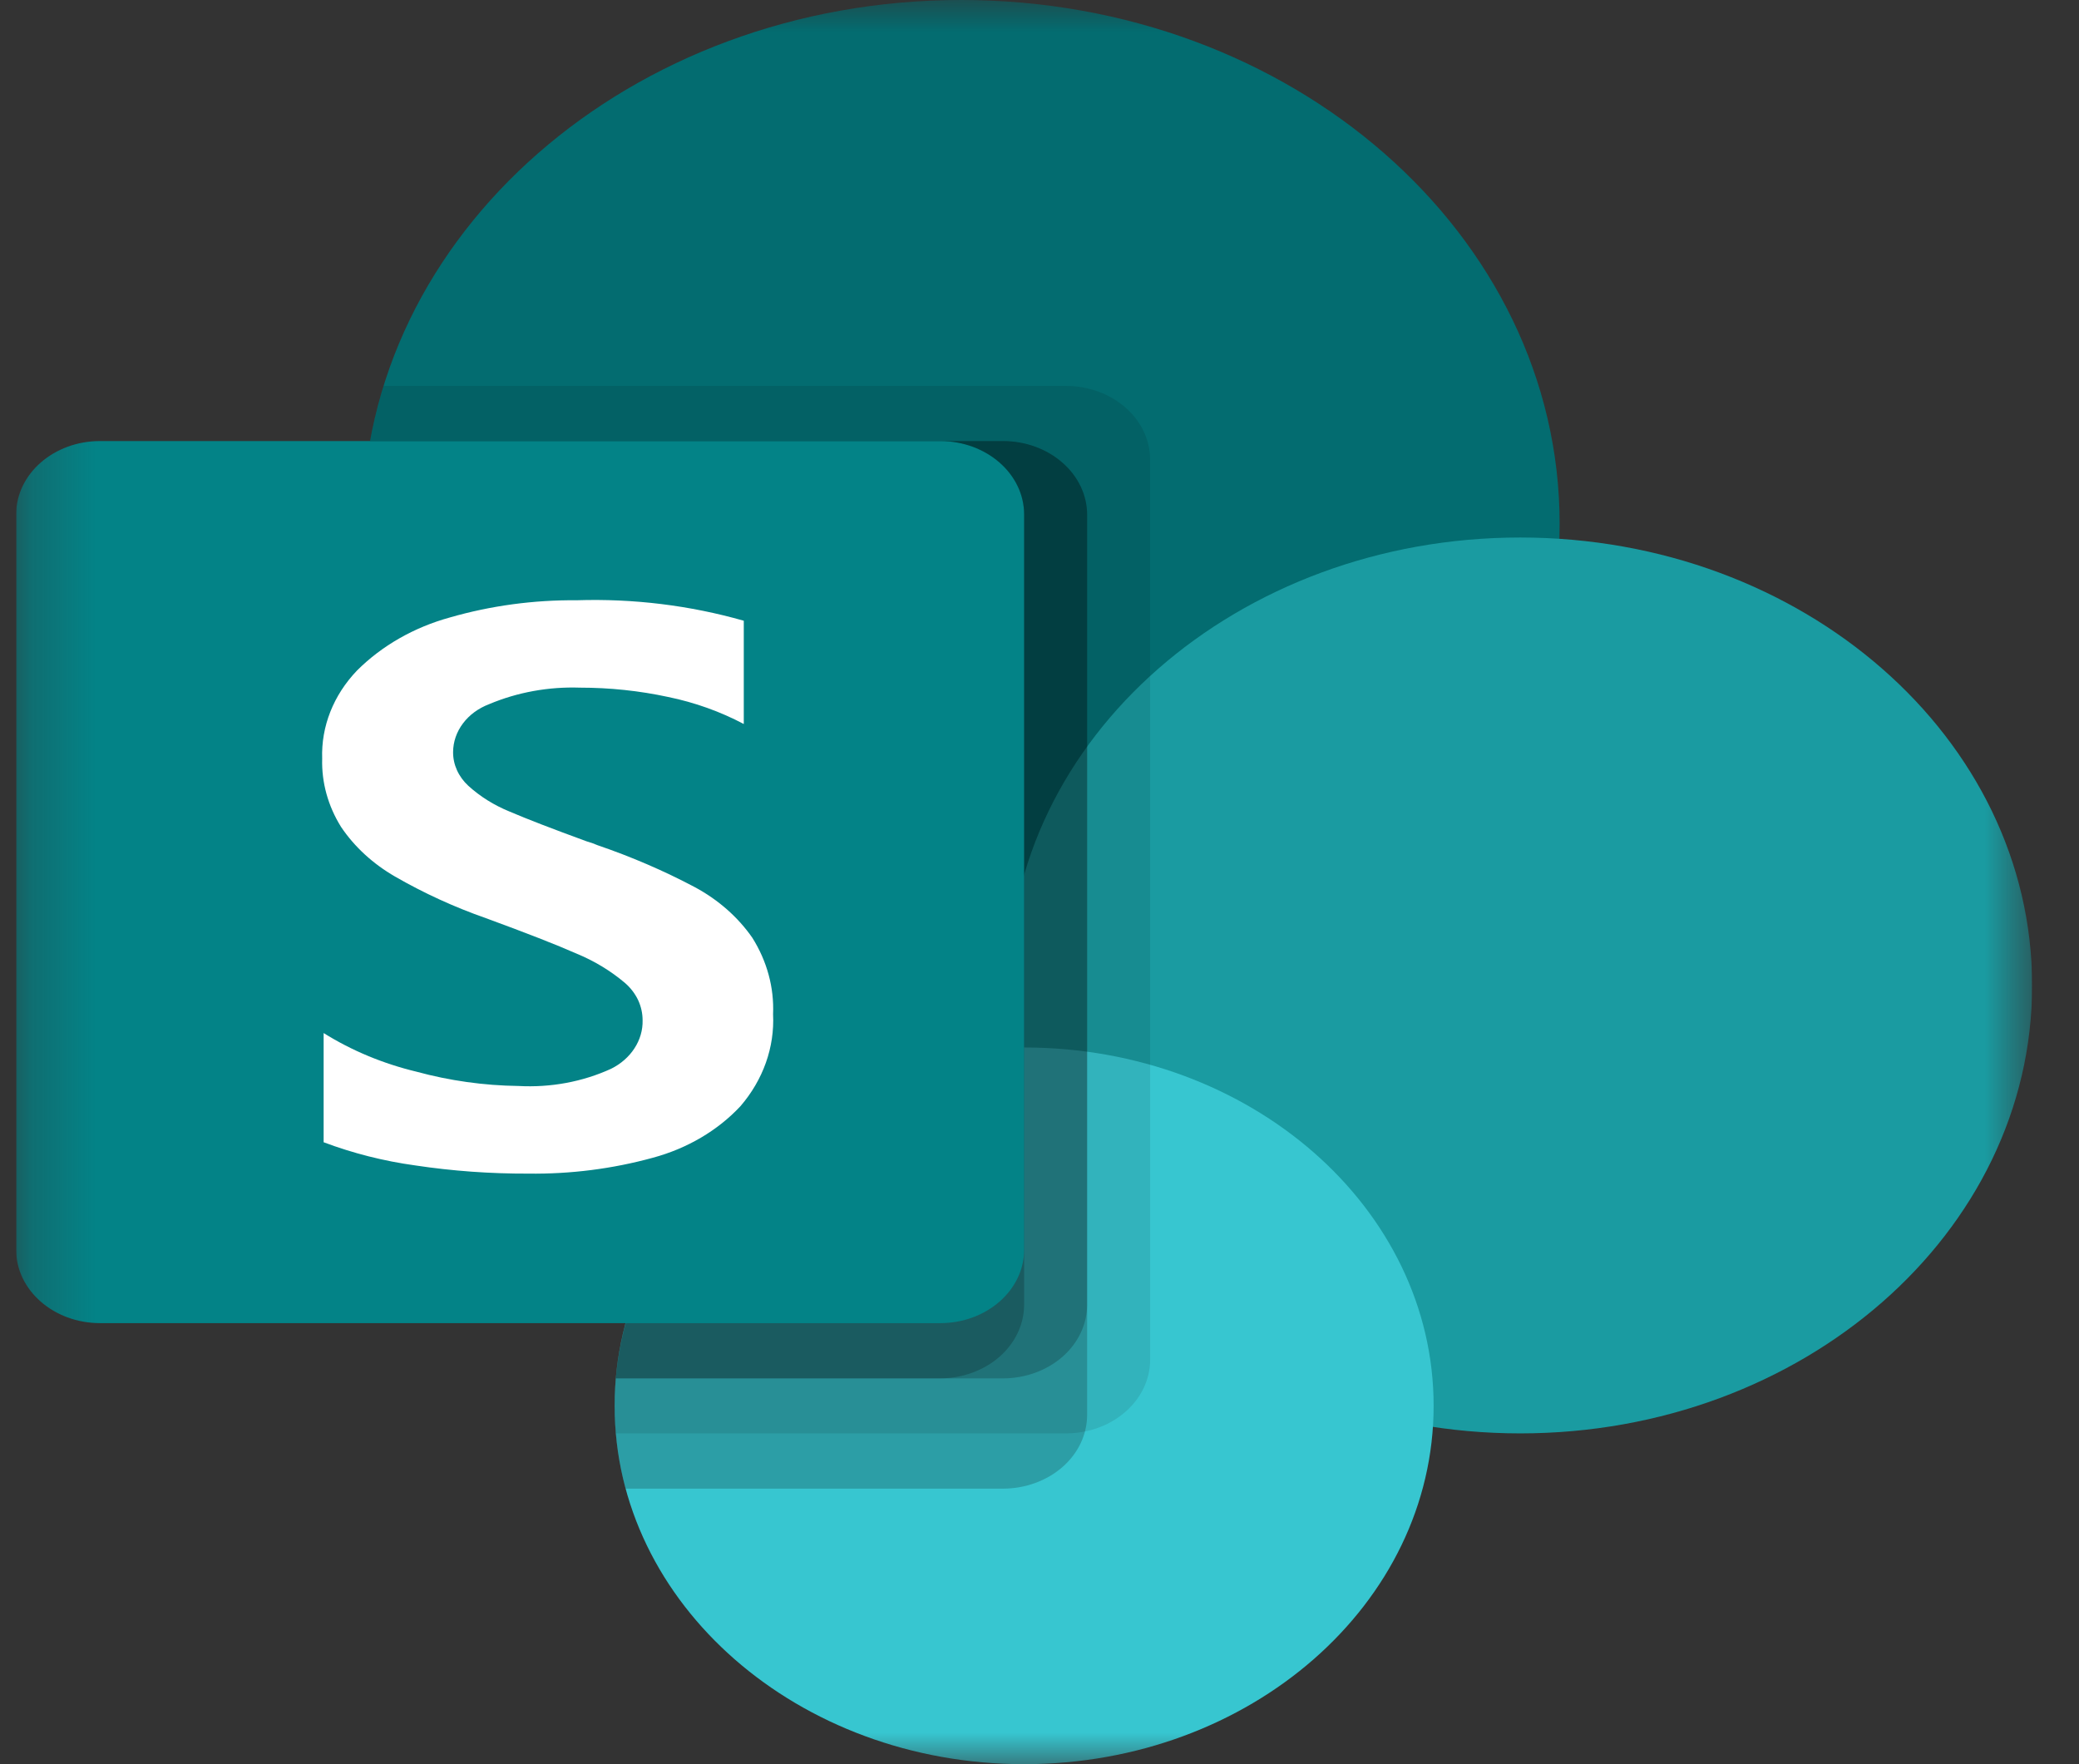 <svg width="33" height="28" viewBox="0 0 33 28" fill="none" xmlns="http://www.w3.org/2000/svg">
<rect x="0" y="0" width="33" height="28" fill="#333333" stroke="none"/>
<g clip-path="url(#clip0_102_8)">
<mask id="mask0_102_8" style="mask-type:luminance" maskUnits="userSpaceOnUse" x="0" y="0" width="33" height="28">
<path d="M32.256 0H0.256V28H32.256V0Z" fill="white"/>
</mask>
<g mask="url(#mask0_102_8)">
<path d="M15.256 16.625C20.503 16.625 24.756 12.903 24.756 8.312C24.756 3.722 20.503 0 15.256 0C10.009 0 5.756 3.722 5.756 8.312C5.756 12.903 10.009 16.625 15.256 16.625Z" fill="#036C70"/>
<path d="M24.131 22.75C28.618 22.75 32.256 19.567 32.256 15.641C32.256 11.714 28.618 8.531 24.131 8.531C19.643 8.531 16.006 11.714 16.006 15.641C16.006 19.567 19.643 22.75 24.131 22.75Z" fill="#1A9BA1"/>
<path d="M16.256 28C19.846 28 22.756 25.454 22.756 22.312C22.756 19.171 19.846 16.625 16.256 16.625C12.666 16.625 9.756 19.171 9.756 22.312C9.756 25.454 12.666 28 16.256 28Z" fill="#37C6D0"/>
<path opacity="0.1" d="M16.923 6.125H6.089C5.706 7.358 5.652 8.652 5.933 9.906C6.214 11.16 6.821 12.341 7.708 13.357C8.594 14.372 9.736 15.195 11.046 15.762C12.354 16.329 13.795 16.624 15.256 16.625C15.533 16.625 15.807 16.614 16.078 16.593L16.084 16.627C14.39 16.666 12.781 17.282 11.599 18.344C10.417 19.406 9.756 20.83 9.756 22.312C9.756 22.459 9.762 22.606 9.775 22.75H16.923C17.276 22.749 17.614 22.626 17.864 22.407C18.114 22.189 18.255 21.893 18.256 21.584V7.291C18.255 6.982 18.114 6.686 17.864 6.468C17.614 6.249 17.276 6.126 16.923 6.125Z" fill="black"/>
<path opacity="0.2" d="M15.923 7H5.874C5.658 8.187 5.739 9.402 6.111 10.559C6.483 11.717 7.138 12.79 8.029 13.705C8.921 14.62 10.029 15.354 11.276 15.858C12.524 16.363 13.882 16.624 15.256 16.625C15.533 16.625 15.807 16.614 16.078 16.593L16.084 16.627C15.117 16.65 14.169 16.861 13.308 17.245C12.447 17.629 11.694 18.176 11.104 18.846C10.515 19.517 10.104 20.294 9.901 21.12C9.697 21.948 9.707 22.804 9.93 23.627H15.923C16.276 23.626 16.615 23.502 16.865 23.284C17.115 23.065 17.255 22.768 17.256 22.459V8.166C17.255 7.857 17.114 7.561 16.864 7.343C16.614 7.124 16.276 7.001 15.923 7Z" fill="black"/>
<path opacity="0.2" d="M15.923 7H5.874C5.658 8.187 5.739 9.402 6.111 10.559C6.483 11.717 7.138 12.79 8.029 13.705C8.921 14.62 10.029 15.354 11.276 15.858C12.524 16.363 13.882 16.624 15.256 16.625C15.533 16.625 15.807 16.614 16.078 16.593L16.084 16.627C14.476 16.664 12.941 17.221 11.776 18.191C10.611 19.16 9.898 20.474 9.775 21.877H15.923C16.276 21.876 16.615 21.752 16.865 21.534C17.115 21.315 17.255 21.018 17.256 20.709V8.166C17.255 7.857 17.114 7.561 16.864 7.343C16.614 7.124 16.276 7.001 15.923 7Z" fill="black"/>
<path opacity="0.2" d="M14.923 7H5.874C5.658 8.187 5.739 9.402 6.111 10.559C6.483 11.717 7.138 12.79 8.029 13.705C8.921 14.62 10.029 15.354 11.276 15.858C12.524 16.363 13.882 16.624 15.256 16.625C15.533 16.625 15.807 16.614 16.078 16.593L16.084 16.627C14.476 16.664 12.941 17.221 11.776 18.191C10.611 19.16 9.898 20.474 9.775 21.877H14.923C15.276 21.876 15.615 21.752 15.865 21.534C16.115 21.315 16.255 21.018 16.256 20.709V8.166C16.255 7.857 16.114 7.561 15.864 7.343C15.614 7.124 15.276 7.001 14.923 7Z" fill="black"/>
<path d="M14.923 7H1.589C0.853 7 0.256 7.522 0.256 8.166V19.834C0.256 20.478 0.853 21 1.589 21H14.923C15.659 21 16.256 20.478 16.256 19.834V8.166C16.256 7.522 15.659 7 14.923 7Z" fill="#038387"/>
<path d="M6.27 13.912C5.92 13.71 5.627 13.441 5.414 13.125C5.207 12.793 5.103 12.419 5.114 12.041C5.096 11.53 5.293 11.032 5.668 10.641C6.062 10.248 6.571 9.957 7.141 9.8C7.79 9.613 8.47 9.521 9.154 9.527C10.053 9.498 10.95 9.608 11.806 9.852V11.491C11.434 11.294 11.029 11.149 10.606 11.062C10.148 10.963 9.678 10.914 9.206 10.914C8.708 10.897 8.213 10.987 7.764 11.176C7.594 11.241 7.45 11.346 7.349 11.481C7.247 11.616 7.193 11.774 7.192 11.935C7.19 12.135 7.277 12.327 7.434 12.472C7.621 12.642 7.842 12.78 8.087 12.88C8.359 12.997 8.767 13.154 9.311 13.353C9.371 13.37 9.429 13.39 9.486 13.415C10.021 13.598 10.538 13.82 11.03 14.081C11.402 14.281 11.715 14.557 11.942 14.884C12.175 15.255 12.289 15.674 12.271 16.096C12.297 16.622 12.114 17.138 11.752 17.558C11.391 17.944 10.908 18.228 10.363 18.375C9.723 18.551 9.055 18.636 8.385 18.627C7.784 18.629 7.184 18.586 6.592 18.497C6.091 18.428 5.602 18.304 5.137 18.129V16.396C5.583 16.675 6.082 16.882 6.61 17.009C7.135 17.152 7.68 17.229 8.23 17.236C8.739 17.264 9.248 17.17 9.7 16.963C9.855 16.886 9.983 16.774 10.071 16.638C10.159 16.503 10.204 16.349 10.2 16.193C10.2 16.083 10.176 15.975 10.129 15.873C10.081 15.772 10.011 15.68 9.923 15.603C9.698 15.412 9.439 15.254 9.156 15.137C8.831 14.994 8.35 14.806 7.714 14.573C7.208 14.396 6.725 14.174 6.27 13.912Z" fill="white"/>
</g>
</g>
<defs>
<clipPath id="clip0_102_8">
<rect width="32" height="28" fill="white" transform="translate(0.256)"/>
</clipPath>
</defs>
</svg>
